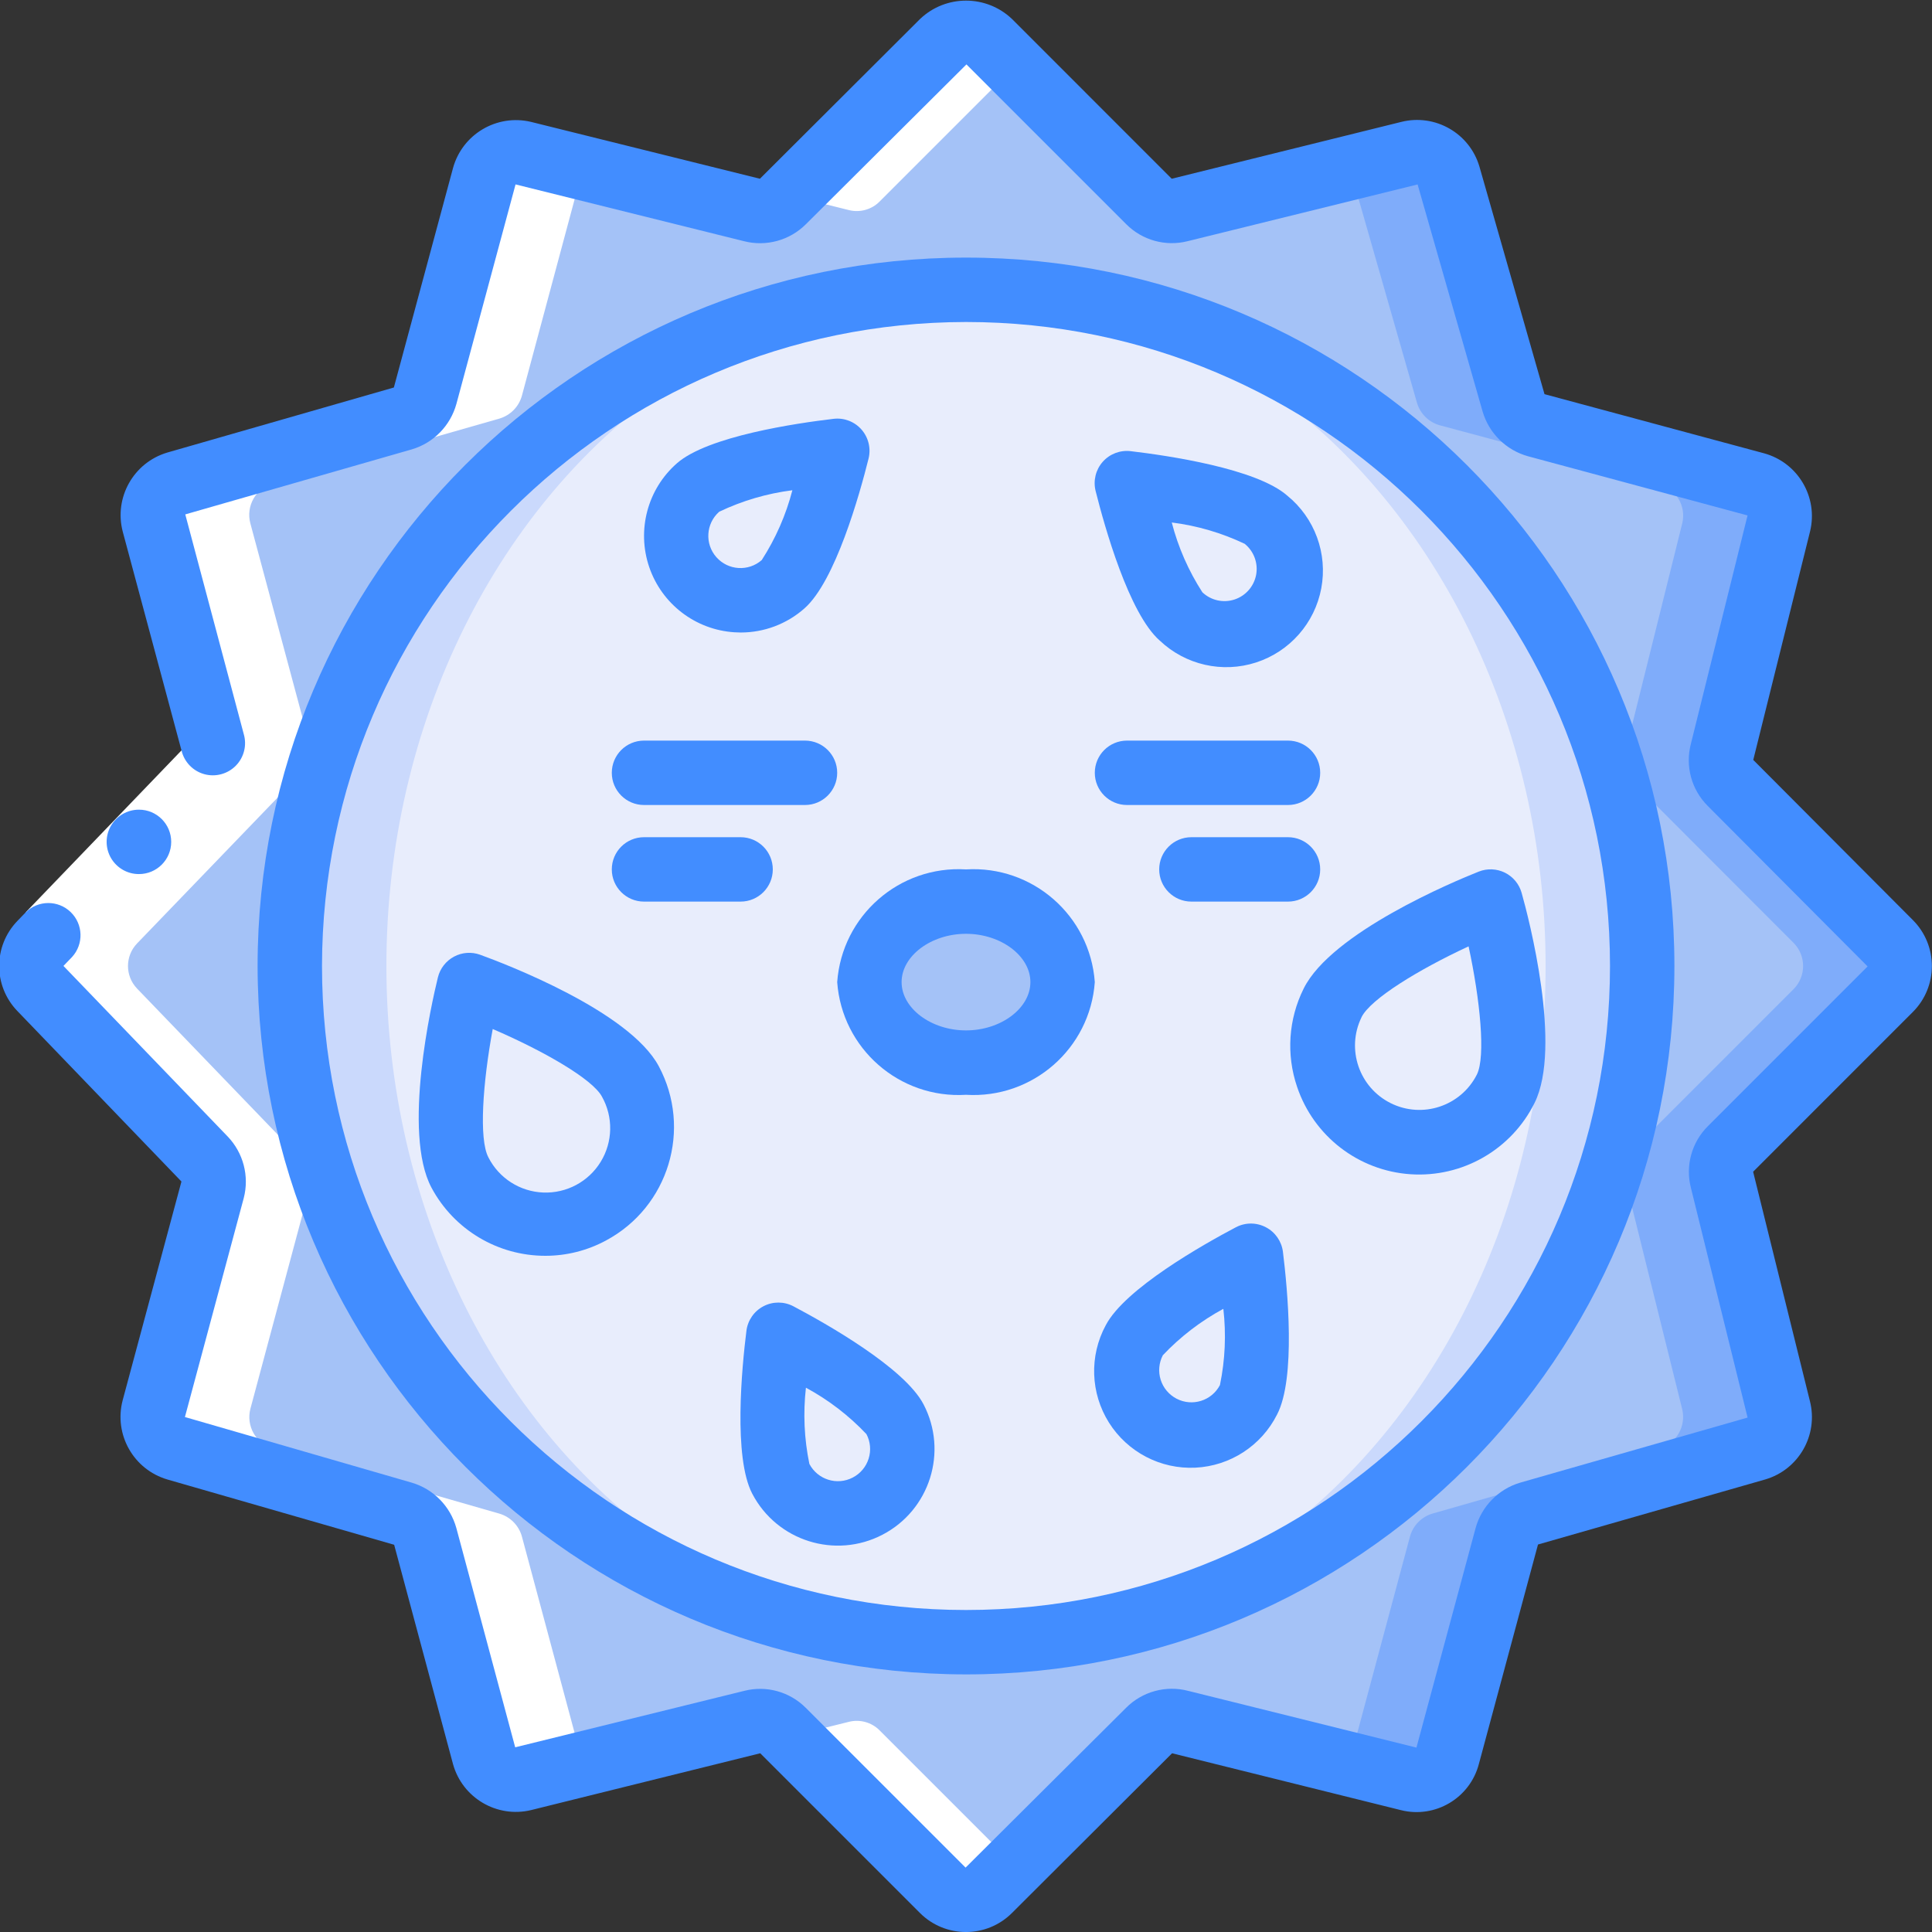 <svg height="512" viewBox="0 0 60 60" width="512" xmlns="http://www.w3.org/2000/svg"><rect x="0" y="0" width="60" height="60" fill="#333333" stroke="none"/><g id="Page-1" fill="none" fill-rule="evenodd"><g id="017---Heatwave" fill-rule="nonzero" transform="translate(-1)"><path id="Shape" d="m54.742 35.682c-.254.251-.354.619-.264.964l1.766 7.112c.132.531-.176 1.071-.7 1.228l-7.052 2.019c-.34.1-.605.368-.7.71l-1.826 6.808c-.142.531-.684.851-1.218.72l-7.1-1.765c-.345-.09-.713.01-.964.264l-4.963 4.958c-.399.396-1.042.396-1.441 0l-4.962-4.961c-.251-.253-.618-.354-.963-.264l-7.1 1.765c-.534.131-1.075-.189-1.217-.72l-1.827-6.808c-.095-.342-.36-.61-.7-.71l-7.034-2.016c-.531-.154-.841-.704-.7-1.238l1.823-6.798c.089-.343-.007-.709-.253-.964l-5.091-5.286c-.375-.391-.375-1.009 0-1.4l5.094-5.286c.245-.256.34-.621.25-.964l-1.826-6.8c-.141-.534.169-1.084.7-1.238l7.034-2.012c.34-.1.605-.368.7-.71l1.827-6.808c.142-.531.683-.851 1.217-.72l7.1 1.765c.345.09.712-.011.963-.264l4.965-4.963c.399-.396 1.042-.396 1.441 0l4.961 4.961c.251.254.619.354.964.264l7.112-1.765c.531-.132 1.072.176 1.228.7l2.019 7.051c.1.34.368.605.71.7l6.808 1.827c.531.142.852.683.721 1.217l-1.766 7.1c-.09.345.01.713.264.964l4.958 4.961c.396.398.396 1.042 0 1.44z" fill="#a4c2f7"/><path id="Shape" d="m59.7 30.72c.396-.398.396-1.042 0-1.44l-4.961-4.962c-.254-.251-.354-.619-.264-.964l1.766-7.1c.13-.534-.19-1.075-.721-1.217l-6.808-1.827c-.342-.095-.61-.36-.71-.7l-2.016-7.053c-.156-.524-.697-.832-1.228-.7l-1.892.469c.05.071.091.149.12.231l2.019 7.051c.1.34.368.605.71.7l6.808 1.827c.531.142.851.683.721 1.217l-1.766 7.1c-.09.345.01.713.264.964l4.958 4.964c.396.398.396 1.042 0 1.44l-4.961 4.962c-.254.251-.354.619-.264.964l1.766 7.112c.131.53-.177 1.071-.7 1.228l-7.052 2.019c-.34.1-.605.368-.7.71l-1.826 6.808c-.029.088-.07.171-.122.247l1.9.473c.534.131 1.076-.189 1.218-.72l1.826-6.808c.095-.342.36-.61.7-.71l7.052-2.019c.523-.157.831-.698.7-1.228l-1.766-7.112c-.09-.345.01-.713.264-.964z" fill="#7facfa"/><circle id="Oval" cx="31" cy="30" fill="#cad9fc" r="21"/><ellipse id="Oval" cx="31" cy="30" fill="#e8edfc" rx="18" ry="21"/><path id="Shape" d="m47.761 33.812c-.472.968-1.426 1.609-2.501 1.68s-2.104-.44-2.699-1.339-.661-2.046-.176-3.007c.737-1.484 4.914-3.146 4.914-3.146s1.2 4.328.461 5.812z" fill="#e8edfc"/><path id="Shape" d="m15.286 36.415c.787 1.45 2.597 1.992 4.052 1.213 1.455-.778 2.008-2.585 1.238-4.044-.782-1.461-5.005-2.993-5.005-2.993s-1.071 4.364-.285 5.824z" fill="#e8edfc"/><path id="Shape" d="m25.318 18.144c-.531.502-1.295.675-1.99.449-.696-.225-1.213-.813-1.349-1.531-.136-.719.132-1.454.697-1.918.829-.733 4.324-1.144 4.324-1.144s-.853 3.414-1.682 4.144z" fill="#e8edfc"/><path id="Shape" d="m37.679 19.144c.531.502 1.295.675 1.99.449.696-.225 1.213-.813 1.349-1.531.136-.719-.132-1.454-.697-1.918-.829-.733-4.321-1.144-4.321-1.144s.85 3.414 1.679 4.144z" fill="#e8edfc"/><ellipse id="Oval" cx="31" cy="30.5" fill="#a4c2f7" rx="3" ry="2.5"/><path id="Shape" d="m28.8 44.075c.511.979.13 2.187-.849 2.698-.979.511-2.187.13-2.698-.849-.51-.979-.075-4.471-.075-4.471s3.107 1.647 3.622 2.622z" fill="#e8edfc"/><path id="Shape" d="m36.227 41.622c-.511.979-.13 2.187.849 2.698.979.511 2.187.13 2.698-.849.51-.979.075-4.471.075-4.471s-3.112 1.643-3.622 2.622z" fill="#e8edfc"/><path id="Shape" d="m27.354 6.522c.345.09.713-.01.964-.264l4.182-4.182-.779-.776c-.399-.396-1.042-.396-1.441 0l-4.767 4.764z" fill="#fff"/><path id="Shape" d="m31.721 58.7.779-.779-4.182-4.182c-.251-.254-.619-.354-.964-.264l-1.841.458 4.767 4.767c.399.396 1.042.396 1.441 0z" fill="#fff"/><path id="Shape" d="m7.35 35.986c.246.255.342.621.253.964l-1.826 6.8c-.141.534.169 1.084.7 1.238l7.031 2.019c.34.1.605.368.7.71l1.827 6.808c.142.531.683.851 1.217.72l1.905-.473c-.052-.076-.093-.159-.122-.247l-1.827-6.808c-.095-.342-.36-.61-.7-.71l-7.031-2.021c-.531-.154-.841-.704-.7-1.238l1.823-6.798c.089-.343-.007-.709-.253-.964l-5.091-5.286c-.375-.391-.375-1.009 0-1.4l5.094-5.286c.245-.256.34-.621.25-.964l-1.826-6.8c-.141-.534.169-1.084.7-1.238l7.034-2.012c.34-.1.605-.368.7-.71l1.827-6.808c.029-.088.07-.171.122-.247l-1.905-.473c-.534-.131-1.075.189-1.217.72l-1.827 6.808c-.095.342-.36.61-.7.71l-7.031 2.014c-.531.154-.841.704-.7 1.238l1.823 6.798c.089.343-.007.709-.253.964l-5.091 5.286c-.375.391-.375 1.009 0 1.4z" fill="#fff"/><path id="Shape" d="m3.242 29.719-1.442-1.388 4.836-5.026 1.934-.505c.169.652.003 1.346-.444 1.851l-.721.751-1.388 1.436z" fill="#fff"/><g fill="#428dff"><path id="Shape" d="m31 52c12.15 0 22-9.85 22-22s-9.85-22-22-22-22 9.85-22 22c.014 12.145 9.855 21.986 22 22zm0-42c11.046 0 20 8.954 20 20s-8.954 20-20 20-20-8.954-20-20c.013-11.04 8.96-19.987 20-20z"/><path id="Shape" d="m5.316 27.145c-.357.002-.688-.188-.868-.496s-.182-.69-.004-1 .507-.502.864-.504h.009c.552 0 1 .448 1 1s-.448 1-1 1z"/><path id="Shape" d="m55.449 23.6 1.765-7.1c.256-1.062-.378-2.135-1.432-2.423l-6.816-1.836-2.021-7.067c-.306-1.039-1.377-1.651-2.428-1.388l-7.128 1.765-4.96-4.961c-.8-.761-2.056-.761-2.856 0l-4.973 4.961-7.11-1.766c-1.061-.251-2.131.382-2.421 1.433l-1.837 6.816-7.032 2.019c-1.051.31-1.665 1.398-1.388 2.458l1.826 6.8c.085.354.355.634.705.731.35.097.726-.004.981-.263.255-.26.349-.637.245-.986l-1.815-6.818 7.037-2.02c.674-.2 1.196-.734 1.383-1.411l1.837-6.817 7.089 1.762c.689.178 1.422-.021 1.926-.524l4.988-4.965 4.962 4.962c.499.501 1.226.702 1.911.527l7.138-1.761 2.021 7.059c.2.673.733 1.196 1.41 1.383l6.816 1.837-1.76 7.093c-.181.69.018 1.424.523 1.928l4.965 4.985-4.961 4.962c-.501.499-.702 1.226-.527 1.911l1.761 7.138-7.063 2.021c-.674.2-1.197.733-1.384 1.411l-1.837 6.817-7.089-1.762c-.689-.18-1.423.02-1.926.524l-4.987 4.965-4.963-4.962c-.499-.501-1.226-.702-1.911-.527l-7.113 1.753-1.828-6.811c-.188-.678-.713-1.211-1.388-1.409l-7.041-2.037 1.827-6.8c.177-.681-.013-1.405-.5-1.913l-5.097-5.294v-.005l.265-.275c.366-.4.347-1.018-.043-1.395s-1.009-.374-1.395.006l-.265.275c-.747.779-.747 2.008 0 2.787l5.1 5.3-1.827 6.8c-.275 1.06.341 2.146 1.392 2.454l7.041 2.027 1.827 6.808c.29 1.052 1.362 1.686 2.424 1.432l7.118-1.765 4.961 4.961c.789.787 2.067.787 2.856 0l4.973-4.961 7.106 1.766c1.064.267 2.144-.372 2.422-1.433l1.836-6.816 7.059-2.021c1.039-.306 1.651-1.377 1.387-2.427l-1.765-7.129 4.961-4.962c.787-.789.787-2.065 0-2.854z"/><path id="Shape" d="m21 25h5c.552 0 1-.448 1-1s-.448-1-1-1h-5c-.552 0-1 .448-1 1s.448 1 1 1z"/><path id="Shape" d="m21 28h3c.552 0 1-.448 1-1s-.448-1-1-1h-3c-.552 0-1 .448-1 1s.448 1 1 1z"/><path id="Shape" d="m41 23h-5c-.552 0-1 .448-1 1s.448 1 1 1h5c.552 0 1-.448 1-1s-.448-1-1-1z"/><path id="Shape" d="m41 28c.552 0 1-.448 1-1s-.448-1-1-1h-3c-.552 0-1 .448-1 1s.448 1 1 1z"/><path id="Shape" d="m41.283 33.755c.517 1.532 1.906 2.603 3.52 2.712s3.134-.764 3.853-2.212c.864-1.739-.178-5.74-.4-6.525-.076-.274-.265-.502-.519-.628-.255-.126-.551-.138-.815-.033-.756.3-4.572 1.891-5.435 3.631-.474.95-.547 2.05-.204 3.055zm2-2.165c.283-.57 1.786-1.486 3.325-2.2.36 1.666.534 3.426.258 3.981-.496.981-1.69 1.378-2.674.89-.984-.488-1.39-1.68-.909-2.668z"/><path id="Shape" d="m19.819 38.525c1.948-1.042 2.681-3.466 1.639-5.414-.917-1.711-4.78-3.182-5.546-3.46-.267-.097-.562-.076-.812.058s-.432.367-.5.642c-.194.791-1.111 4.821-.2 6.533.698 1.305 2.058 2.118 3.538 2.116.657 0 1.303-.163 1.881-.475zm-3.651-2.582c-.3-.562-.175-2.318.134-3.986 1.566.673 3.1 1.552 3.392 2.1.355.631.34 1.405-.038 2.023-.378.618-1.06.983-1.784.955-.724-.028-1.375-.445-1.704-1.091z"/><path id="Shape" d="m23.805 19.636c.065 0 .131.007.2.007.729 0 1.432-.266 1.978-.749.959-.845 1.712-3.535 1.991-4.652.079-.319-.003-.656-.22-.903-.217-.247-.541-.371-.867-.332-1.144.135-3.908.538-4.867 1.383-.911.801-1.249 2.072-.858 3.221.392 1.148 1.436 1.948 2.647 2.025zm-.469-3.744c.717-.342 1.484-.567 2.272-.667-.199.769-.521 1.501-.951 2.168-.414.364-1.045.324-1.41-.09-.365-.414-.325-1.046.089-1.411z"/><path id="Shape" d="m37.018 19.894c.797.757 1.944 1.018 2.989.68 1.046-.338 1.823-1.221 2.026-2.301s-.201-2.185-1.054-2.879c-.959-.845-3.723-1.248-4.867-1.383-.326-.038-.65.086-.867.332-.217.247-.299.584-.22.903.28 1.114 1.033 3.804 1.992 4.648zm2.643-3c.283.232.416.6.349.959-.068.359-.326.653-.674.766-.348.113-.73.027-.995-.225-.431-.667-.752-1.399-.951-2.168.788.099 1.555.324 2.272.666z"/><path id="Shape" d="m31 34c2.067.126 3.851-1.434 4-3.5-.149-2.066-1.933-3.626-4-3.5-2.067-.126-3.851 1.434-4 3.5.149 2.066 1.933 3.626 4 3.5zm0-5c1.084 0 2 .687 2 1.5s-.916 1.5-2 1.5-2-.687-2-1.5.916-1.5 2-1.5z"/><path id="Shape" d="m25.64 40.568c-.291-.153-.638-.154-.929-.002s-.489.437-.53.763c-.143 1.143-.41 3.924.18 5.058.766 1.469 2.578 2.04 4.047 1.274s2.04-2.578 1.274-4.047c-.59-1.135-3.024-2.508-4.042-3.046zm2.336 4.732c-.079.253-.256.464-.492.586-.489.255-1.092.066-1.348-.423-.161-.778-.197-1.577-.107-2.367.699.378 1.333.864 1.879 1.442.124.235.148.509.068.762z"/><path id="Shape" d="m40.312 38.113c-.291-.153-.638-.153-.929 0-1.019.537-3.452 1.911-4.043 3.044-.515.952-.476 2.108.1 3.024.577.916 1.602 1.451 2.683 1.399s2.051-.683 2.537-1.65c.591-1.134.324-3.914.182-5.058-.042-.324-.24-.608-.53-.759zm-1.425 4.9c-.255.49-.859.679-1.349.424-.235-.123-.412-.333-.492-.586-.08-.253-.056-.527.067-.763.546-.577 1.18-1.063 1.879-1.441.091.788.056 1.586-.105 2.363z"/></g></g></g></svg>